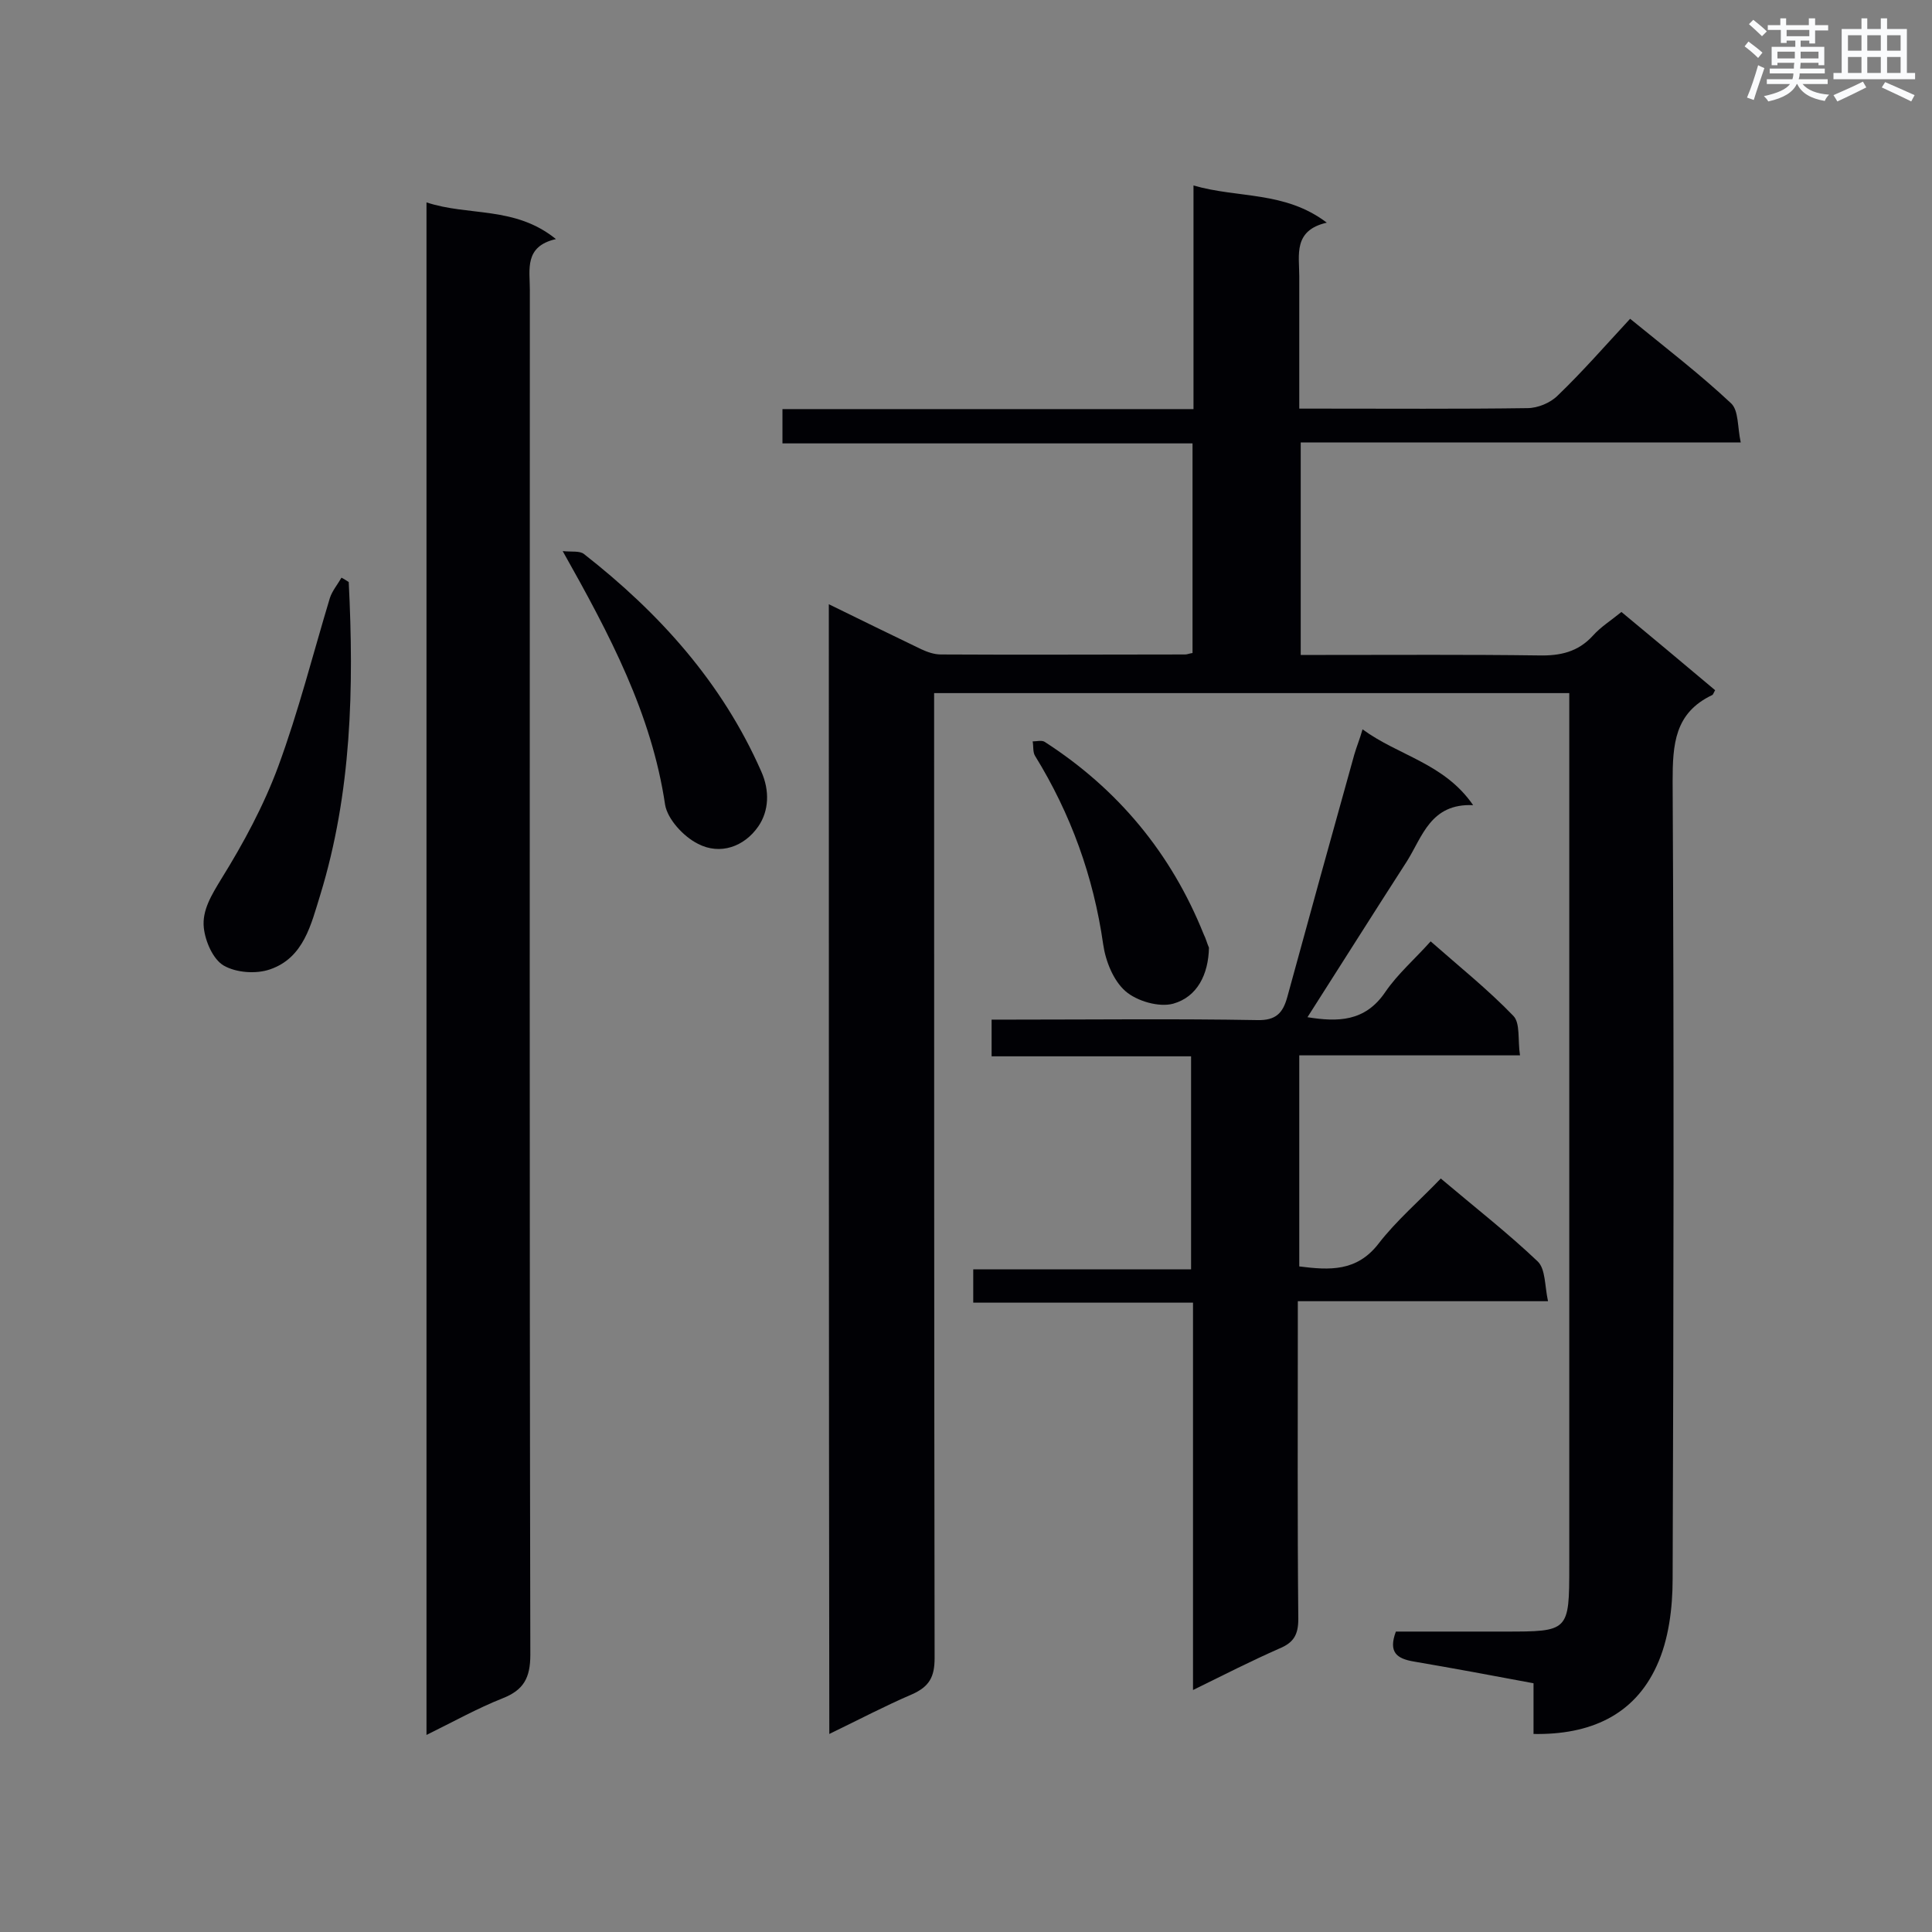 <svg enable-background="new 0 0 400 400" viewBox="0 0 400 400" xmlns="http://www.w3.org/2000/svg"><rect x="0" y="0" width="400" height="400" fill="#808080" stroke="none"/><g fill="#010105"><path d="m171.6 125.1c6.7 3.3 12.9 6.3 19.1 9.3 1.3.6 2.7 1.1 4.1 1.1 16.9.1 33.7 0 50.6 0 .4 0 .8-.2 1.5-.3 0-14.3 0-28.6 0-43.4-28.3 0-56.5 0-84.9 0 0-2.5 0-4.6 0-7.1h85.1c0-15.4 0-30.5 0-46.3 9.3 2.7 18.9 1.1 27.6 7.7-7 1.6-5.7 6.7-5.7 11.1v27.4h4.4c14.3 0 28.5.1 42.8-.1 2.2 0 4.8-1.1 6.3-2.6 5.2-5 9.9-10.4 15-15.9 7.6 6.2 14.5 11.5 20.9 17.5 1.6 1.5 1.3 4.9 2 8.1-30.8 0-60.9 0-91.1 0v44h5.2c14.7 0 29.4-.1 44.1.1 4.4.1 8.1-.7 11.2-4.1 1.6-1.8 3.7-3.1 5.9-4.9 6.5 5.4 13 10.8 19.4 16.2-.3.5-.4.9-.6 1-7.8 3.7-8.2 10.2-8.2 17.9.3 55 .2 110 0 165.1 0 6-.8 12.6-3.3 18-4.7 10.3-13.9 14.3-25.5 14.1 0-3.4 0-6.8 0-10.5-8.5-1.6-16.6-3.1-24.8-4.5-3.5-.6-5.3-1.9-3.7-6.2h22.5c13.3 0 13.4 0 13.4-13.5 0-58.3 0-116.7 0-175 0-1.8 0-3.7 0-5.8-43.9 0-87.3 0-131.5 0v5.4c0 64.8 0 129.6.1 194.4 0 3.9-1.1 5.9-4.7 7.5-5.6 2.4-11.1 5.3-17.1 8.2-.1-78.2-.1-155.8-.1-233.9z"/><path d="m88.3 359.2c0-105.9 0-211.3 0-317.3 8.7 2.9 18.3.7 26.8 7.6-6.6 1.5-5.4 6.3-5.4 10.5 0 94.2-.1 188.4.1 282.6 0 4.8-1.4 7.3-5.7 9-5.3 2.1-10.3 4.9-15.8 7.6z"/><path d="m282.1 151c7.5 5.5 16.9 7 22.9 15.7-8.8-.4-10.5 6.5-13.7 11.6-6.9 10.7-13.7 21.5-20.6 32.3 6.2 1 11.9 1 16.1-5.2 2.6-3.8 6.1-6.8 9.4-10.5 5.9 5.2 11.9 10 17.1 15.4 1.5 1.5.9 5 1.4 8.2-15.7 0-30.6 0-45.7 0v43.7c6.3.8 11.9 1.1 16.4-4.7 3.7-4.8 8.5-8.9 12.9-13.5 7.1 6 13.9 11.3 20.1 17.2 1.6 1.6 1.4 5 2.1 8.2-17.7 0-34.4 0-51.8 0v4.9c0 20.3-.1 40.6.1 60.9 0 3.3-1 4.9-3.9 6.1-5.9 2.6-11.6 5.5-17.9 8.6 0-27 0-53.3 0-80.2-15.3 0-30.3 0-45.5 0 0-2.6 0-4.5 0-6.9h45.1c0-14.9 0-29.3 0-44.1-13.7 0-27.3 0-41.3 0 0-2.6 0-4.8 0-7.6h4.5c16.8 0 33.7-.2 50.5.1 3.9.1 5.3-1.5 6.2-4.7 4.6-16.8 9.2-33.5 13.9-50.3.5-1.7 1.1-3.1 1.7-5.2z"/><path d="m72.2 120.5c1.1 21.9.6 43.6-5.9 64.8-1.9 6.1-3.4 13-10.4 15.4-2.9 1-7 .7-9.6-.8-2.2-1.3-3.8-5-4.1-7.8-.4-3.6 1.6-6.8 3.6-10.1 4.6-7.4 8.8-15.2 11.8-23.3 4.2-11.4 7.2-23.3 10.7-34.9.5-1.5 1.6-2.8 2.4-4.2.6.3 1 .6 1.5.9z"/><path d="m116.5 114.1c1.9.2 3.5-.1 4.4.6 15.6 12.2 28.6 26.6 36.7 45 1.8 4 1.6 8.2-.6 11.4-2.9 4.2-7.9 6-12.5 3.6-3-1.5-6.3-5.1-6.8-8.1-2.8-18.8-11.4-35.1-21.2-52.5z"/><path d="m250.3 196.2c-.1 5.5-2.4 10.2-7.4 11.6-2.9.8-7.5-.5-9.9-2.6-2.5-2.2-4.1-6.2-4.6-9.7-2-14-6.7-27-14.1-39-.5-.8-.3-2-.5-3 .8 0 1.9-.3 2.5.1 15.2 9.8 26.2 23.1 32.9 39.8.5 1 .7 1.9 1.1 2.8z"/></g><path d="m361.2 9.6.8-1c.9.7 1.9 1.4 2.9 2.3l-.9 1.1c-1-1-2-1.8-2.8-2.4zm.5 10.6c.9-2.1 1.6-4.3 2.3-6.7.4.2.8.4 1.3.6-.7 2.1-1.5 4.3-2.2 6.6zm.4-15.2.9-.9c1 .8 2 1.6 2.8 2.4l-1 1c-.9-.9-1.8-1.7-2.7-2.5zm12.5-1.2h1.2v1.4h2.7v1.1h-2.7v2.7h-1.2v-.6h-1.8v1.3h4.9v3.8h-1.2v-.5h-3.7c0 .4-.1.9-.1 1.2h5.1v1h-5.2c0 .5-.1.9-.2 1.2h6v1h-5.2c1.1 1.3 2.9 2 5.5 2.2-.4.4-.7.8-.9 1.3-2.9-.5-4.8-1.6-5.7-3.5h-.1c-.8 1.7-2.7 2.9-5.9 3.6-.2-.4-.6-.8-.9-1.1 2.8-.6 4.6-1.4 5.4-2.5h-4.8v-1h5.3c.1-.3.2-.7.2-1.2h-4.9v-1h5c0-.4 0-.8.1-1.2h-3.5v.5h-1.2v-3.8h4.9v-1.3h-1.8v.5h-1.2v-2.7h-2.7v-1h2.6v-1.4h1.2v1.4h4.7v-1.4zm-6.6 8.3h3.6c0-.4 0-.9 0-1.4h-3.6zm1.9-4.6h4.7v-1.3h-4.7zm6.6 3.2h-3.7v1.4h3.7z" fill="#fafbfc"/><path d="m385.3 3.8h1.3v2.2h2.8v-2.2h1.3v2.2h4.1v9.1h1.7v1.3h-16.9v-1.3h1.7v-9.1h4.1v-2.2zm.4 13.1.7 1.2c-1.8.9-3.8 1.9-6 2.9-.2-.4-.5-.8-.8-1.3 2.3-1 4.3-1.9 6.1-2.8zm-3.1-6.4h2.8v-3.2h-2.8zm0 4.6h2.8v-3.3h-2.8zm4-4.6h2.8v-3.2h-2.8zm0 4.6h2.8v-3.3h-2.8zm3.7 1.9c2.1.9 4.1 1.8 6.1 2.7l-.7 1.3c-2.2-1.1-4.2-2-6.1-2.9zm3.2-9.7h-2.8v3.2h2.8zm-2.8 7.8h2.8v-3.3h-2.8z" fill="#fafbfc"/></svg>